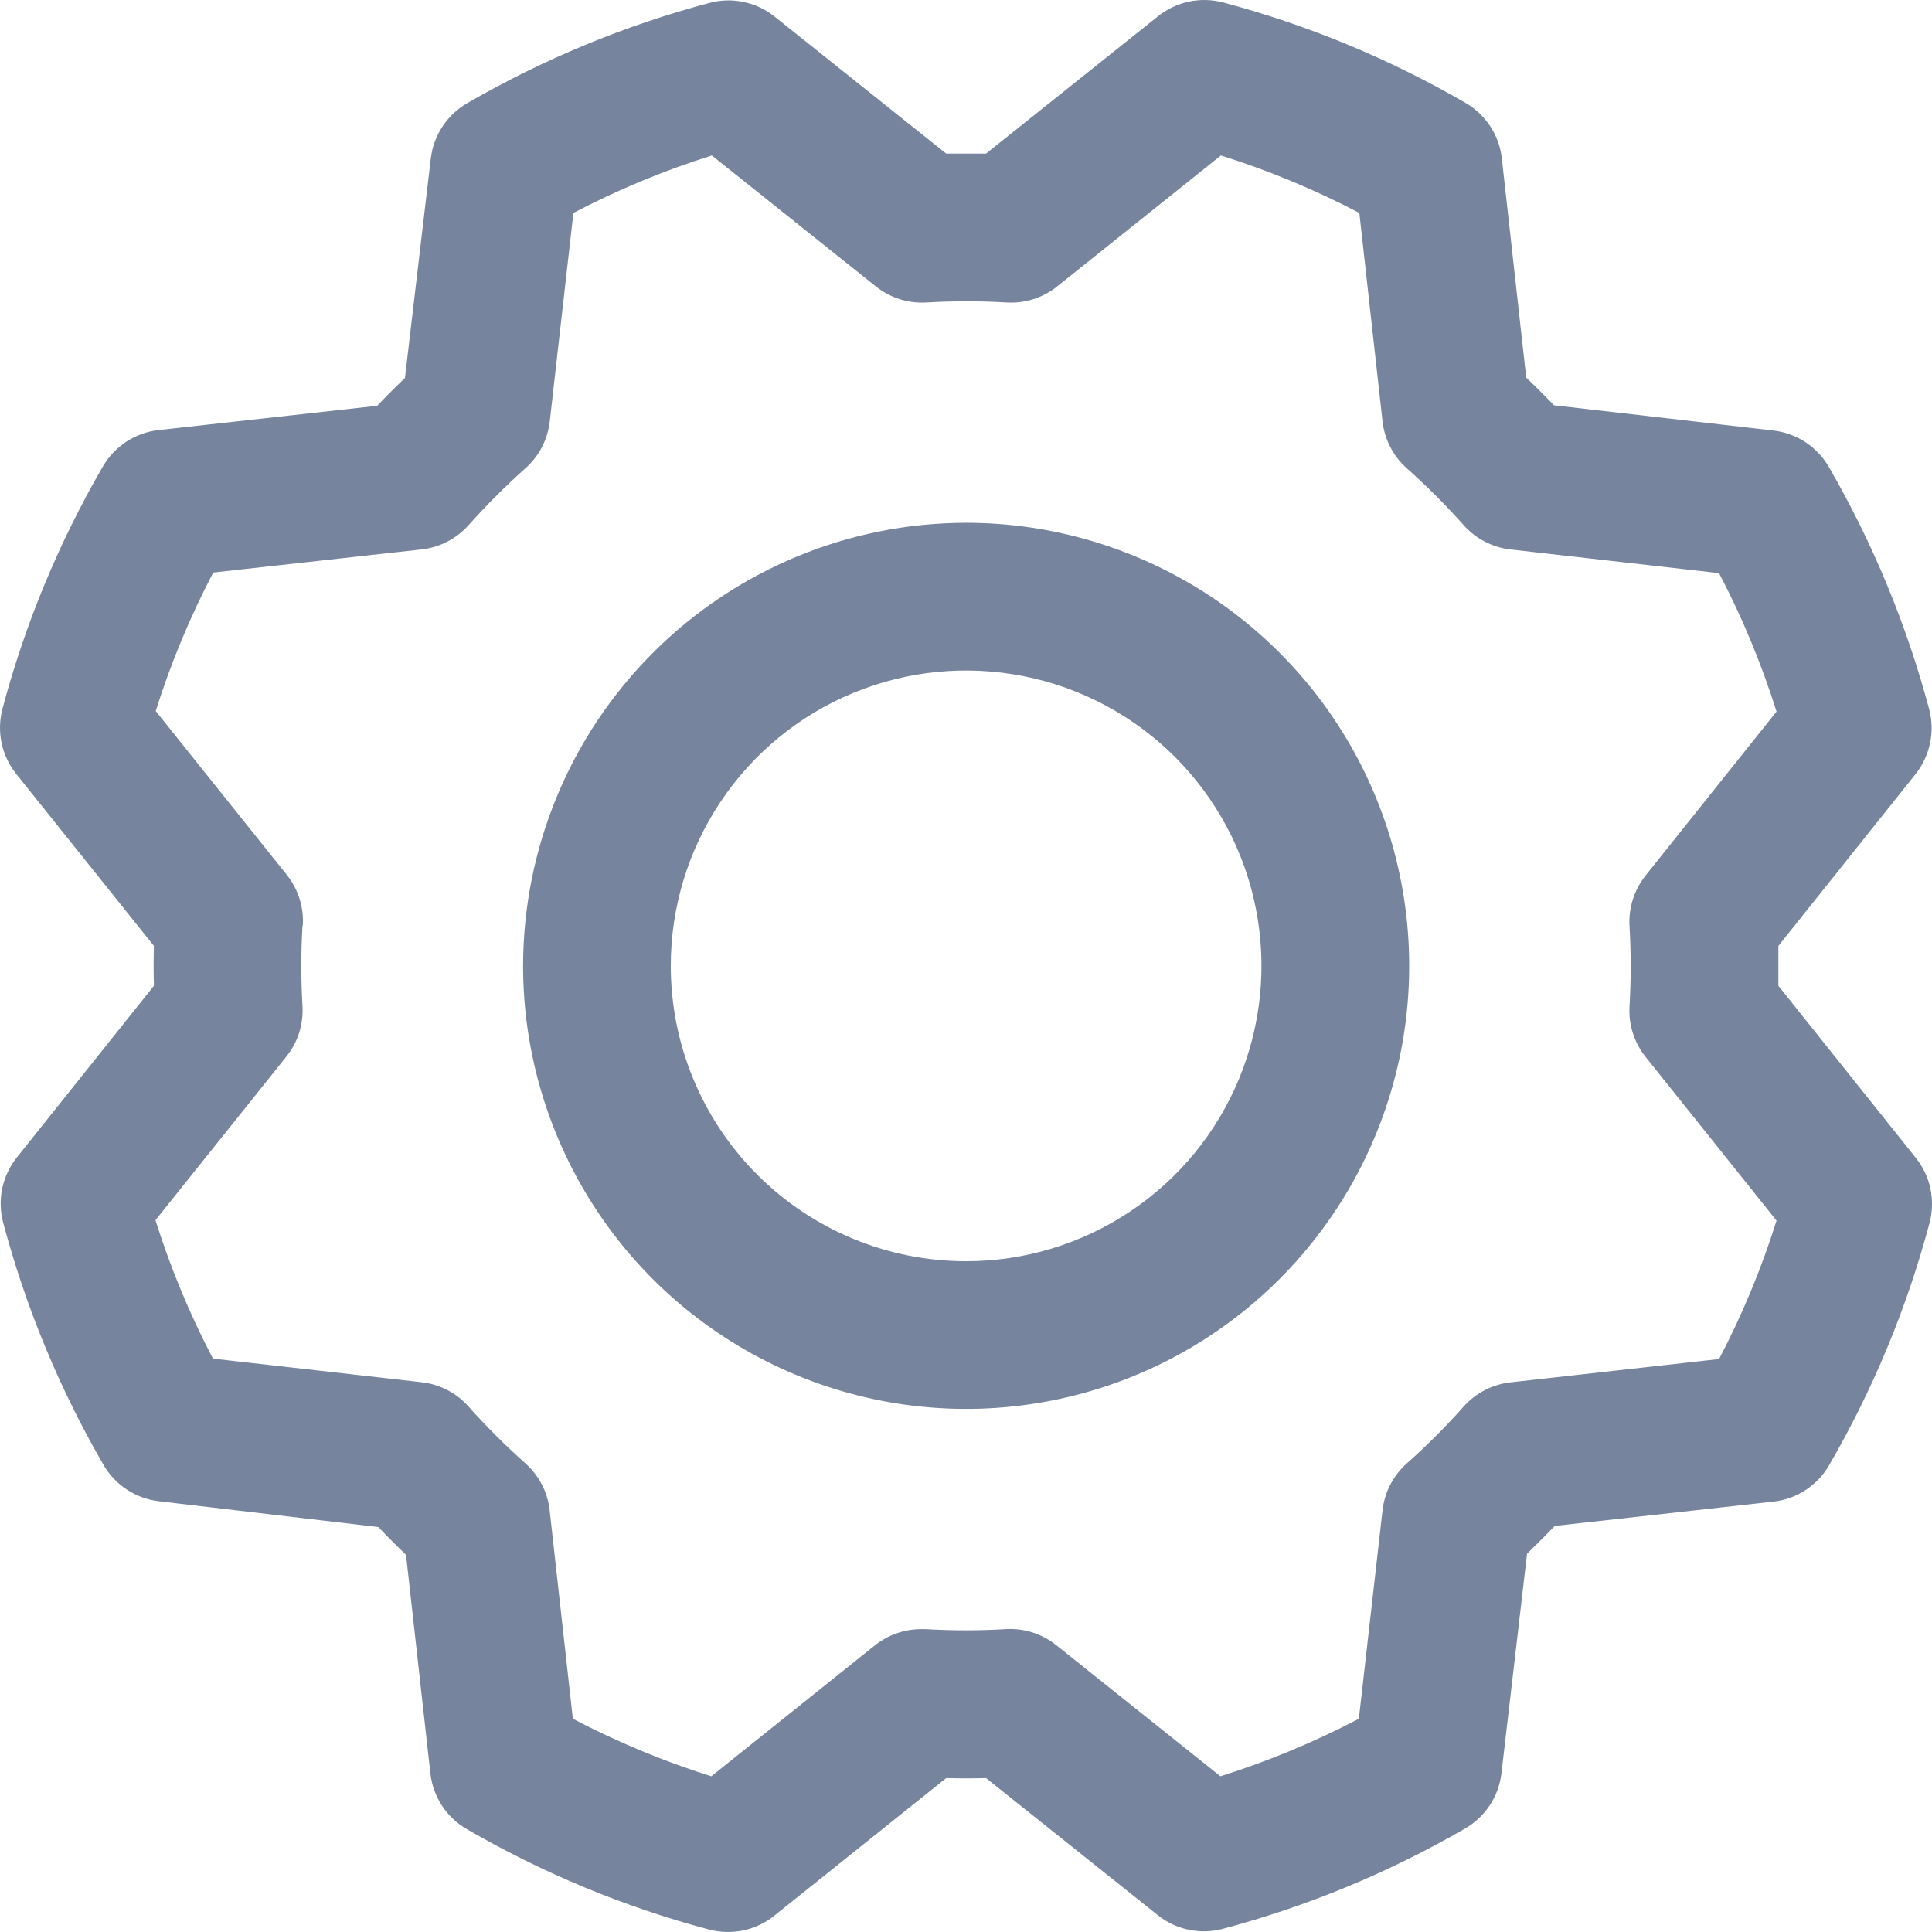 <?xml version="1.0" encoding="UTF-8" standalone="no"?>
<!DOCTYPE svg PUBLIC "-//W3C//DTD SVG 1.1//EN" "http://www.w3.org/Graphics/SVG/1.1/DTD/svg11.dtd">
<!-- Created with Vectornator (http://vectornator.io/) -->
<svg height="100%" stroke-miterlimit="10" style="fill-rule:nonzero;clip-rule:evenodd;stroke-linecap:round;stroke-linejoin:round;" version="1.1" viewBox="0 0 32 32" width="100%" xml:space="preserve" xmlns="http://www.w3.org/2000/svg" xmlns:vectornator="http://vectornator.io" xmlns:xlink="http://www.w3.org/1999/xlink">
<defs/>
<clipPath id="ArtboardFrame">
<rect height="32" width="32" x="0" y="0"/>
</clipPath>
<g clip-path="url(#ArtboardFrame)" id="Untitled" vectornator:layerName="Untitled">
<path d="M16.002 8.659C17.454 8.659 18.872 9.09 20.079 9.896C21.286 10.703 22.227 11.848 22.782 13.189C23.337 14.53 23.483 16.006 23.2 17.429C22.916 18.853 22.218 20.16 21.191 21.187C20.165 22.213 18.858 22.912 17.434 23.195C16.011 23.478 14.535 23.333 13.194 22.777C11.853 22.222 10.707 21.282 9.901 20.075C9.094 18.868 8.664 17.449 8.664 15.998C8.666 14.052 9.44 12.187 10.816 10.811C12.191 9.435 14.057 8.661 16.002 8.659ZM16.002 20.89C16.97 20.89 17.916 20.603 18.72 20.065C19.525 19.528 20.152 18.764 20.522 17.87C20.892 16.976 20.989 15.992 20.8 15.043C20.612 14.094 20.146 13.223 19.462 12.538C18.777 11.854 17.906 11.388 16.957 11.2C16.008 11.011 15.024 11.108 14.13 11.478C13.236 11.848 12.472 12.475 11.935 13.28C11.397 14.084 11.11 15.03 11.11 15.998C11.11 17.295 11.626 18.54 12.543 19.457C13.46 20.375 14.705 20.89 16.002 20.89ZM2.549 16.328C2.543 16.108 2.543 15.888 2.549 15.667L0.268 12.818C0.148 12.668 0.065 12.492 0.026 12.305C-0.013 12.118-0.008 11.924 0.041 11.738C0.415 10.333 0.975 8.983 1.705 7.725C1.8 7.561 1.933 7.421 2.092 7.316C2.252 7.212 2.433 7.146 2.622 7.124L6.248 6.721C6.399 6.562 6.552 6.409 6.707 6.262L7.135 2.627C7.157 2.437 7.223 2.256 7.328 2.097C7.432 1.937 7.573 1.805 7.738 1.709C8.996 0.981 10.345 0.422 11.751 0.048C11.936-0.002 12.13-0.007 12.317 0.033C12.505 0.072 12.681 0.155 12.83 0.275L15.672 2.544C15.892 2.544 16.112 2.544 16.332 2.544L19.182 0.268C19.332 0.148 19.508 0.065 19.695 0.026C19.882-0.013 20.076-0.008 20.262 0.041C21.667 0.416 23.017 0.975 24.275 1.705C24.439 1.8 24.579 1.933 24.684 2.092C24.788 2.252 24.854 2.433 24.875 2.622L25.279 6.255C25.438 6.406 25.591 6.559 25.738 6.713L29.373 7.131C29.563 7.153 29.744 7.219 29.903 7.323C30.063 7.428 30.195 7.568 30.291 7.733C31.019 8.991 31.578 10.341 31.953 11.746C32.002 11.931 32.007 12.125 31.967 12.313C31.927 12.5 31.845 12.676 31.725 12.825L29.456 15.667C29.456 15.888 29.456 16.108 29.456 16.328L31.732 19.178C31.852 19.327 31.935 19.503 31.974 19.69C32.013 19.878 32.008 20.072 31.959 20.257C31.585 21.663 31.025 23.012 30.295 24.27C30.2 24.435 30.067 24.575 29.908 24.679C29.748 24.784 29.567 24.849 29.378 24.871L25.752 25.274C25.6 25.433 25.447 25.586 25.293 25.733L24.869 29.369C24.847 29.558 24.782 29.739 24.677 29.899C24.572 30.058 24.432 30.191 24.267 30.286C23.009 31.015 21.659 31.573 20.254 31.948C20.069 31.997 19.875 32.002 19.687 31.962C19.5 31.923 19.324 31.84 19.175 31.72L16.332 29.451C16.112 29.457 15.892 29.457 15.672 29.451L12.822 31.732C12.673 31.852 12.497 31.935 12.31 31.974C12.122 32.013 11.928 32.008 11.743 31.959C10.337 31.585 8.988 31.025 7.73 30.295C7.565 30.2 7.425 30.067 7.321 29.908C7.217 29.748 7.151 29.567 7.129 29.378L6.725 25.752C6.566 25.601 6.414 25.448 6.267 25.293L2.631 24.865C2.442 24.843 2.261 24.777 2.101 24.672C1.942 24.568 1.809 24.427 1.714 24.262C0.985 23.004 0.426 21.654 0.052 20.249C0.003 20.064-0.002 19.87 0.037 19.683C0.077 19.495 0.16 19.32 0.28 19.17L2.549 16.328ZM5.01 15.334C4.984 15.776 4.984 16.219 5.01 16.661C5.028 16.964 4.934 17.262 4.744 17.499L2.575 20.21C2.824 21.001 3.142 21.768 3.527 22.503L6.982 22.894C7.283 22.928 7.561 23.071 7.762 23.298C8.056 23.629 8.37 23.942 8.701 24.236C8.927 24.438 9.071 24.715 9.104 25.016L9.488 28.468C10.223 28.853 10.99 29.172 11.781 29.421L14.493 27.251C14.71 27.078 14.98 26.984 15.258 26.984L15.331 26.984C15.773 27.01 16.216 27.01 16.658 26.984C16.961 26.965 17.259 27.06 17.496 27.25L20.214 29.421C21.005 29.172 21.773 28.853 22.507 28.468L22.899 25.018C22.932 24.717 23.076 24.439 23.302 24.238C23.633 23.944 23.947 23.63 24.241 23.299C24.442 23.073 24.72 22.929 25.021 22.896L28.473 22.51C28.858 21.776 29.177 21.008 29.425 20.217L27.256 17.505C27.067 17.268 26.972 16.97 26.99 16.667C27.016 16.225 27.016 15.782 26.99 15.34C26.972 15.038 27.067 14.739 27.256 14.502L29.425 11.786C29.176 10.995 28.858 10.227 28.473 9.493L25.022 9.101C24.721 9.068 24.444 8.924 24.243 8.698C23.948 8.367 23.635 8.053 23.304 7.759C23.077 7.558 22.932 7.279 22.899 6.978L22.515 3.527C21.78 3.142 21.013 2.823 20.222 2.575L17.51 4.744C17.273 4.934 16.974 5.028 16.672 5.01C16.23 4.984 15.787 4.984 15.345 5.01C15.042 5.028 14.744 4.934 14.507 4.744L11.79 2.575C10.999 2.824 10.232 3.142 9.497 3.527L9.106 6.978C9.072 7.279 8.929 7.556 8.702 7.757C8.371 8.052 8.058 8.365 7.763 8.696C7.563 8.922 7.285 9.066 6.984 9.1L3.532 9.483C3.147 10.218 2.828 10.986 2.579 11.777L4.749 14.489C4.94 14.727 5.035 15.029 5.015 15.334L5.01 15.334Z" fill="#77849d" fill-rule="nonzero" opacity="1" stroke="#77849d" stroke-linecap="butt" stroke-linejoin="miter" stroke-opacity="0" stroke-width="2" vectornator:layerName="path"/>
</g>
</svg>
